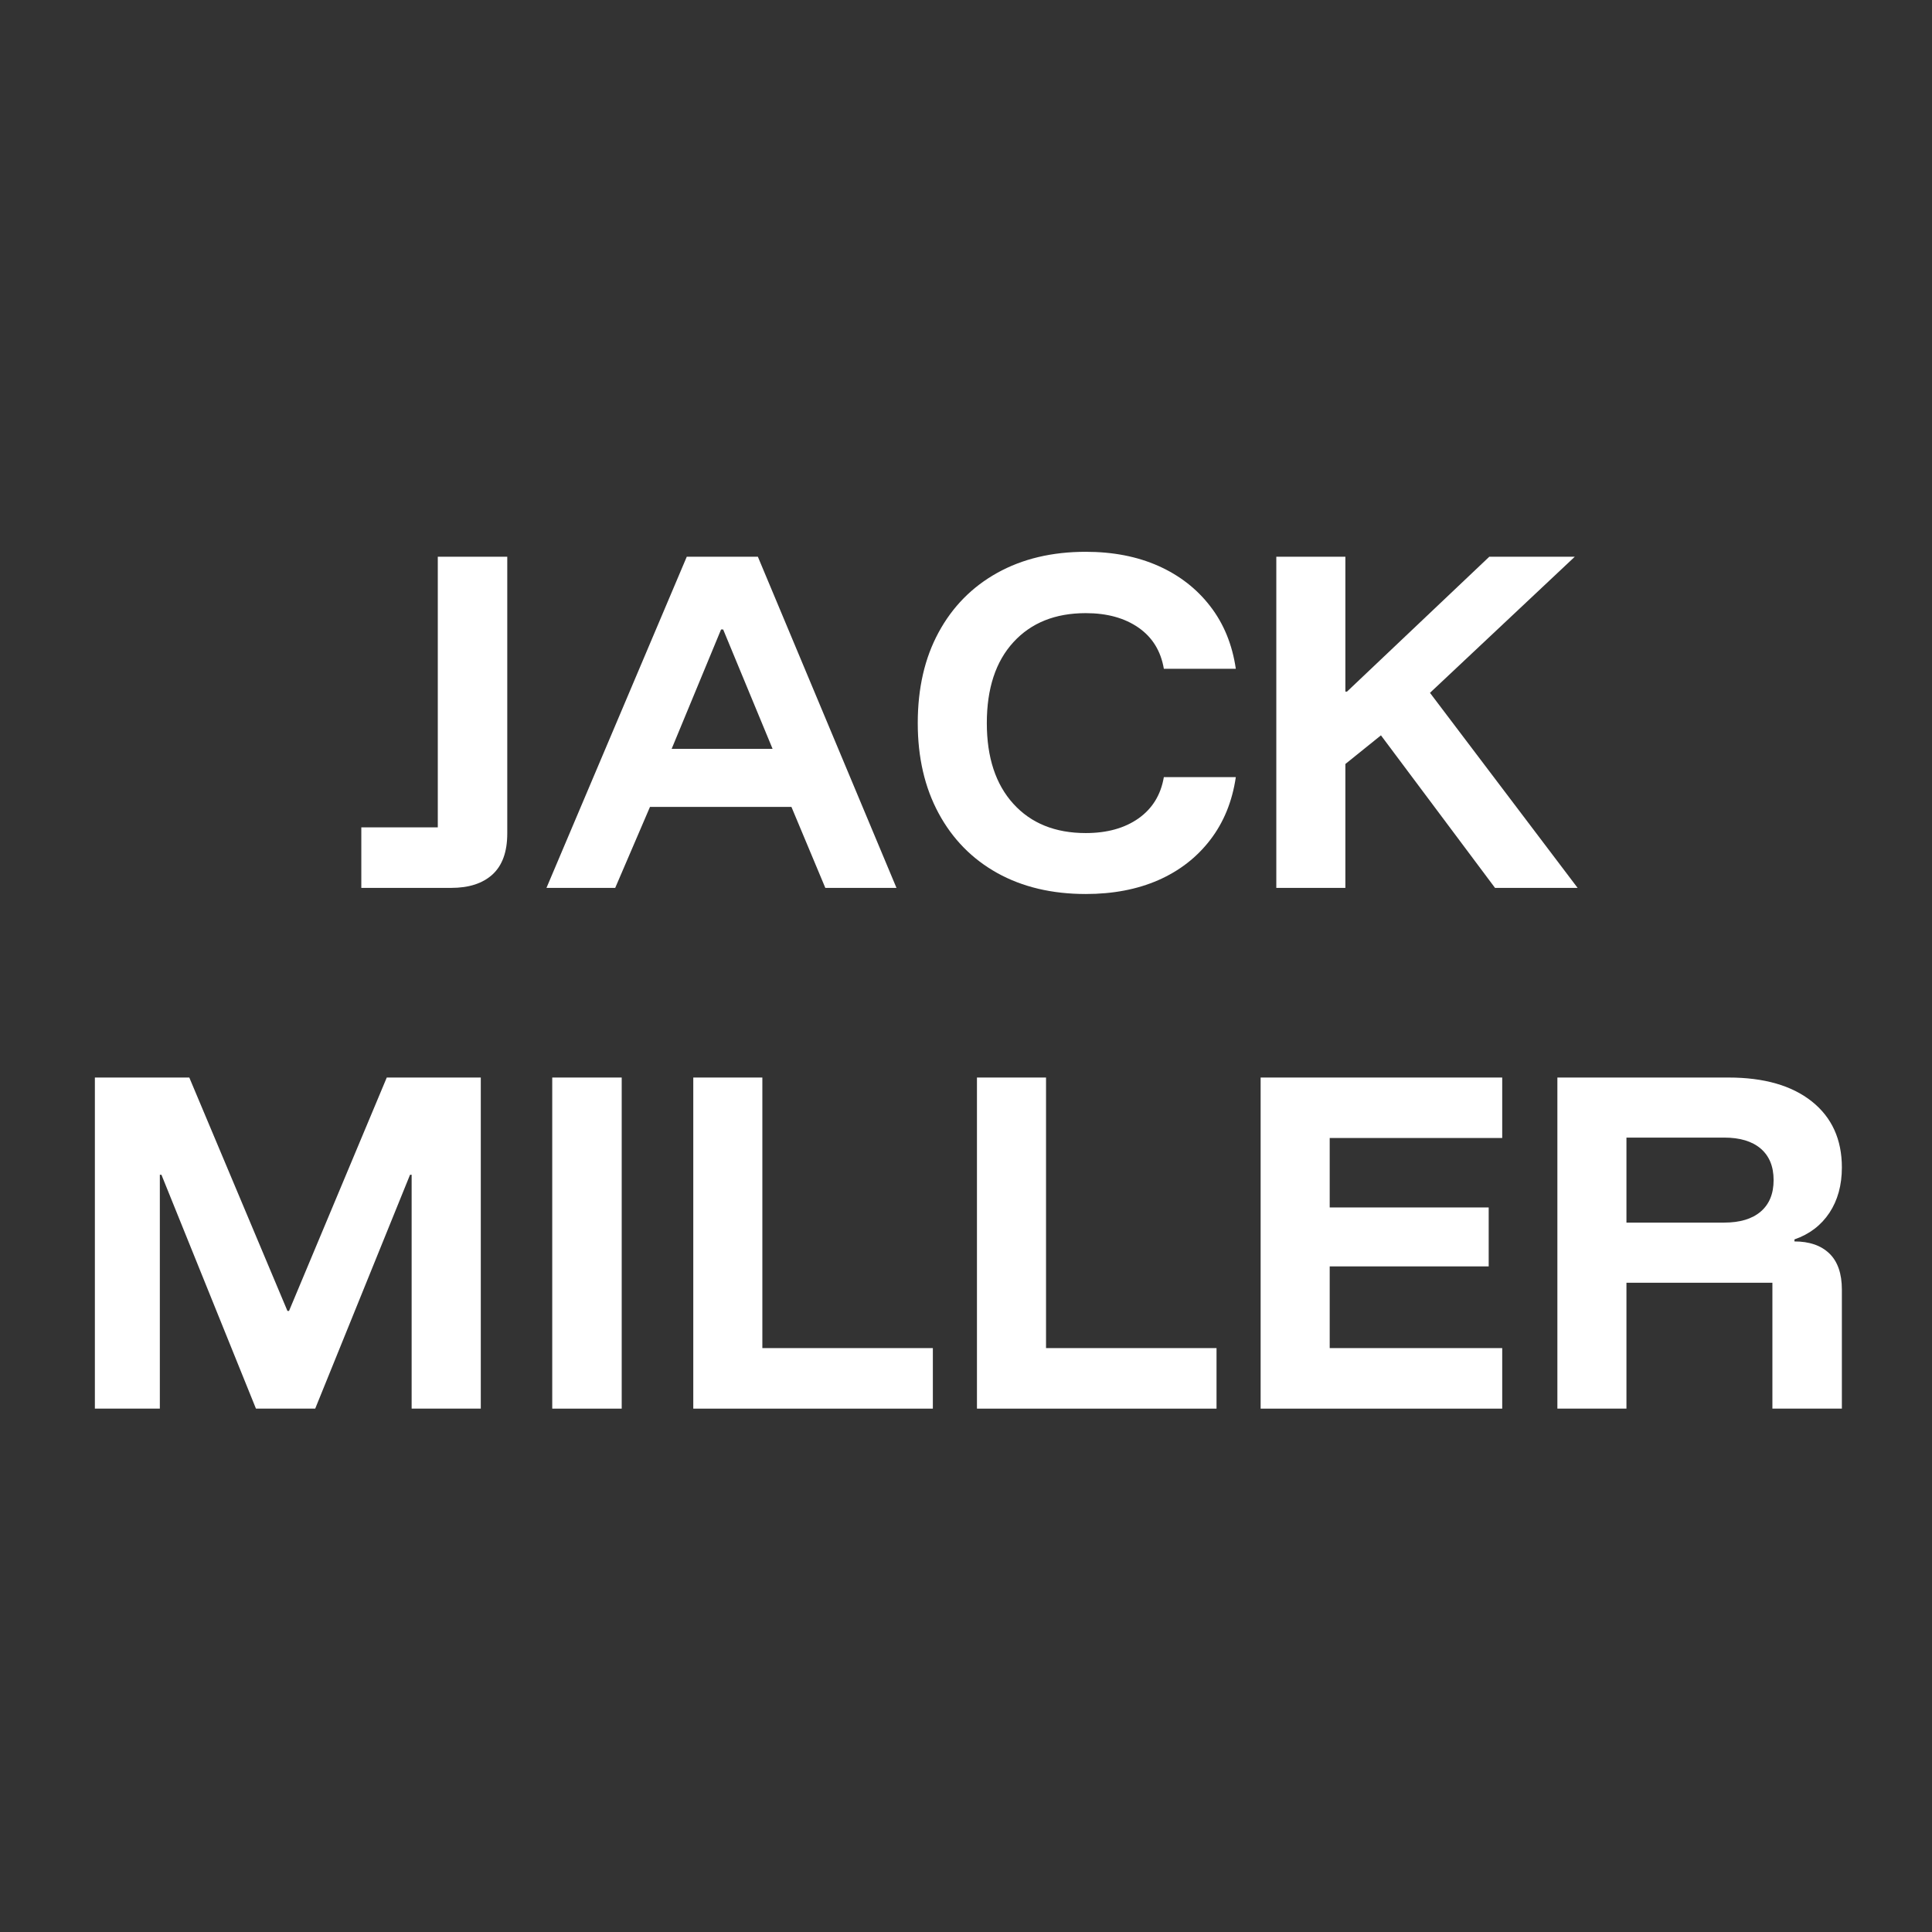 <svg xmlns="http://www.w3.org/2000/svg" xmlns:xlink="http://www.w3.org/1999/xlink" width="500" zoomAndPan="magnify" viewBox="0 0 375 375" height="500" preserveAspectRatio="xMidYMid meet" version="1.0"><rect x="0" y="0" width="375" height="375" fill="#333333" stroke="none"/><defs><g/></defs><g fill="#ffffff" fill-opacity="1"><g transform="translate(68.303, 172.338)"><g><path d="M 1.828 0 L 1.828 -11.75 L 16.672 -11.75 L 16.672 -64.281 L 30.156 -64.281 L 30.156 -10.562 C 30.156 -7.008 29.203 -4.359 27.297 -2.609 C 25.391 -0.867 22.719 0 19.281 0 Z M 1.828 0 "/></g></g></g><g fill="#ffffff" fill-opacity="1"><g transform="translate(105.6, 172.338)"><g><path d="M 0.469 0 L 27.703 -64.281 L 41.5 -64.281 L 68.406 0 L 54.594 0 L 48.016 -15.719 L 20.562 -15.719 L 13.812 0 Z M 24.766 -26.984 L 44.359 -26.984 L 34.766 -50.156 L 34.359 -50.156 Z M 24.766 -26.984 "/></g></g></g><g fill="#ffffff" fill-opacity="1"><g transform="translate(174.48, 172.338)"><g><path d="M 36.266 1.188 C 29.703 1.188 23.973 -0.172 19.078 -2.891 C 14.191 -5.617 10.398 -9.484 7.703 -14.484 C 5.004 -19.484 3.656 -25.316 3.656 -31.984 C 3.656 -38.754 5.004 -44.625 7.703 -49.594 C 10.398 -54.57 14.191 -58.422 19.078 -61.141 C 23.973 -63.867 29.703 -65.234 36.266 -65.234 C 41.555 -65.234 46.25 -64.32 50.344 -62.5 C 54.445 -60.676 57.805 -58.066 60.422 -54.672 C 63.047 -51.285 64.703 -47.238 65.391 -42.531 L 51.422 -42.531 C 50.836 -45.977 49.195 -48.641 46.5 -50.516 C 43.801 -52.391 40.391 -53.328 36.266 -53.328 C 30.336 -53.328 25.656 -51.445 22.219 -47.688 C 18.781 -43.938 17.062 -38.703 17.062 -31.984 C 17.062 -25.316 18.781 -20.094 22.219 -16.312 C 25.656 -12.531 30.336 -10.641 36.266 -10.641 C 40.391 -10.641 43.801 -11.586 46.5 -13.484 C 49.195 -15.391 50.836 -18.062 51.422 -21.5 L 65.391 -21.5 C 64.703 -16.789 63.047 -12.727 60.422 -9.312 C 57.805 -5.906 54.445 -3.301 50.344 -1.5 C 46.25 0.289 41.555 1.188 36.266 1.188 Z M 36.266 1.188 "/></g></g></g><g fill="#ffffff" fill-opacity="1"><g transform="translate(240.98, 172.338)"><g><path d="M 6.75 0 L 6.75 -64.281 L 20.156 -64.281 L 20.156 -38.094 L 20.469 -38.094 L 48.094 -64.281 L 64.688 -64.281 L 36.578 -37.859 L 65.234 0 L 49.203 0 L 27.062 -29.609 L 20.156 -24.047 L 20.156 0 Z M 6.75 0 "/></g></g></g><g fill="#ffffff" fill-opacity="1"><g transform="translate(11.665, 273.415)"><g><path d="M 6.75 0 L 6.75 -64.266 L 25.078 -64.266 L 44.125 -18.969 L 44.438 -18.969 L 63.406 -64.266 L 81.656 -64.266 L 81.656 0 L 68.234 0 L 68.234 -45.391 L 67.922 -45.391 L 49.516 0 L 38.016 0 L 19.672 -45.391 L 19.359 -45.391 L 19.359 0 Z M 6.75 0 "/></g></g></g><g fill="#ffffff" fill-opacity="1"><g transform="translate(100.048, 273.415)"><g><path d="M 7.141 0 L 7.141 -64.266 L 20.625 -64.266 L 20.625 0 Z M 7.141 0 "/></g></g></g><g fill="#ffffff" fill-opacity="1"><g transform="translate(127.816, 273.415)"><g><path d="M 6.75 0 L 6.75 -64.266 L 20.156 -64.266 L 20.156 -11.75 L 53.25 -11.75 L 53.25 0 Z M 6.75 0 "/></g></g></g><g fill="#ffffff" fill-opacity="1"><g transform="translate(182.877, 273.415)"><g><path d="M 6.75 0 L 6.75 -64.266 L 20.156 -64.266 L 20.156 -11.75 L 53.25 -11.75 L 53.25 0 Z M 6.75 0 "/></g></g></g><g fill="#ffffff" fill-opacity="1"><g transform="translate(237.938, 273.415)"><g><path d="M 53.641 0 L 6.75 0 L 6.75 -64.266 L 53.641 -64.266 L 53.641 -52.531 L 20.156 -52.531 L 20.156 -39.047 L 51.016 -39.047 L 51.016 -27.609 L 20.156 -27.609 L 20.156 -11.75 L 53.641 -11.75 Z M 53.641 0 "/></g></g></g><g fill="#ffffff" fill-opacity="1"><g transform="translate(295.537, 273.415)"><g><path d="M 6.75 0 L 6.75 -64.266 L 39.984 -64.266 C 46.867 -64.266 52.254 -62.719 56.141 -59.625 C 60.023 -56.531 61.969 -52.258 61.969 -46.812 C 61.969 -43.375 61.16 -40.438 59.547 -38 C 57.93 -35.57 55.672 -33.852 52.766 -32.844 L 52.766 -32.453 C 55.672 -32.453 57.93 -31.672 59.547 -30.109 C 61.16 -28.547 61.969 -26.207 61.969 -23.094 L 61.969 0 L 48.484 0 L 48.484 -24.438 L 20.156 -24.438 L 20.156 0 Z M 20.156 -36.109 L 39.125 -36.109 C 42.188 -36.109 44.551 -36.82 46.219 -38.25 C 47.883 -39.676 48.719 -41.711 48.719 -44.359 C 48.719 -47.004 47.883 -49.039 46.219 -50.469 C 44.551 -51.895 42.188 -52.609 39.125 -52.609 L 20.156 -52.609 Z M 20.156 -36.109 "/></g></g></g></svg>